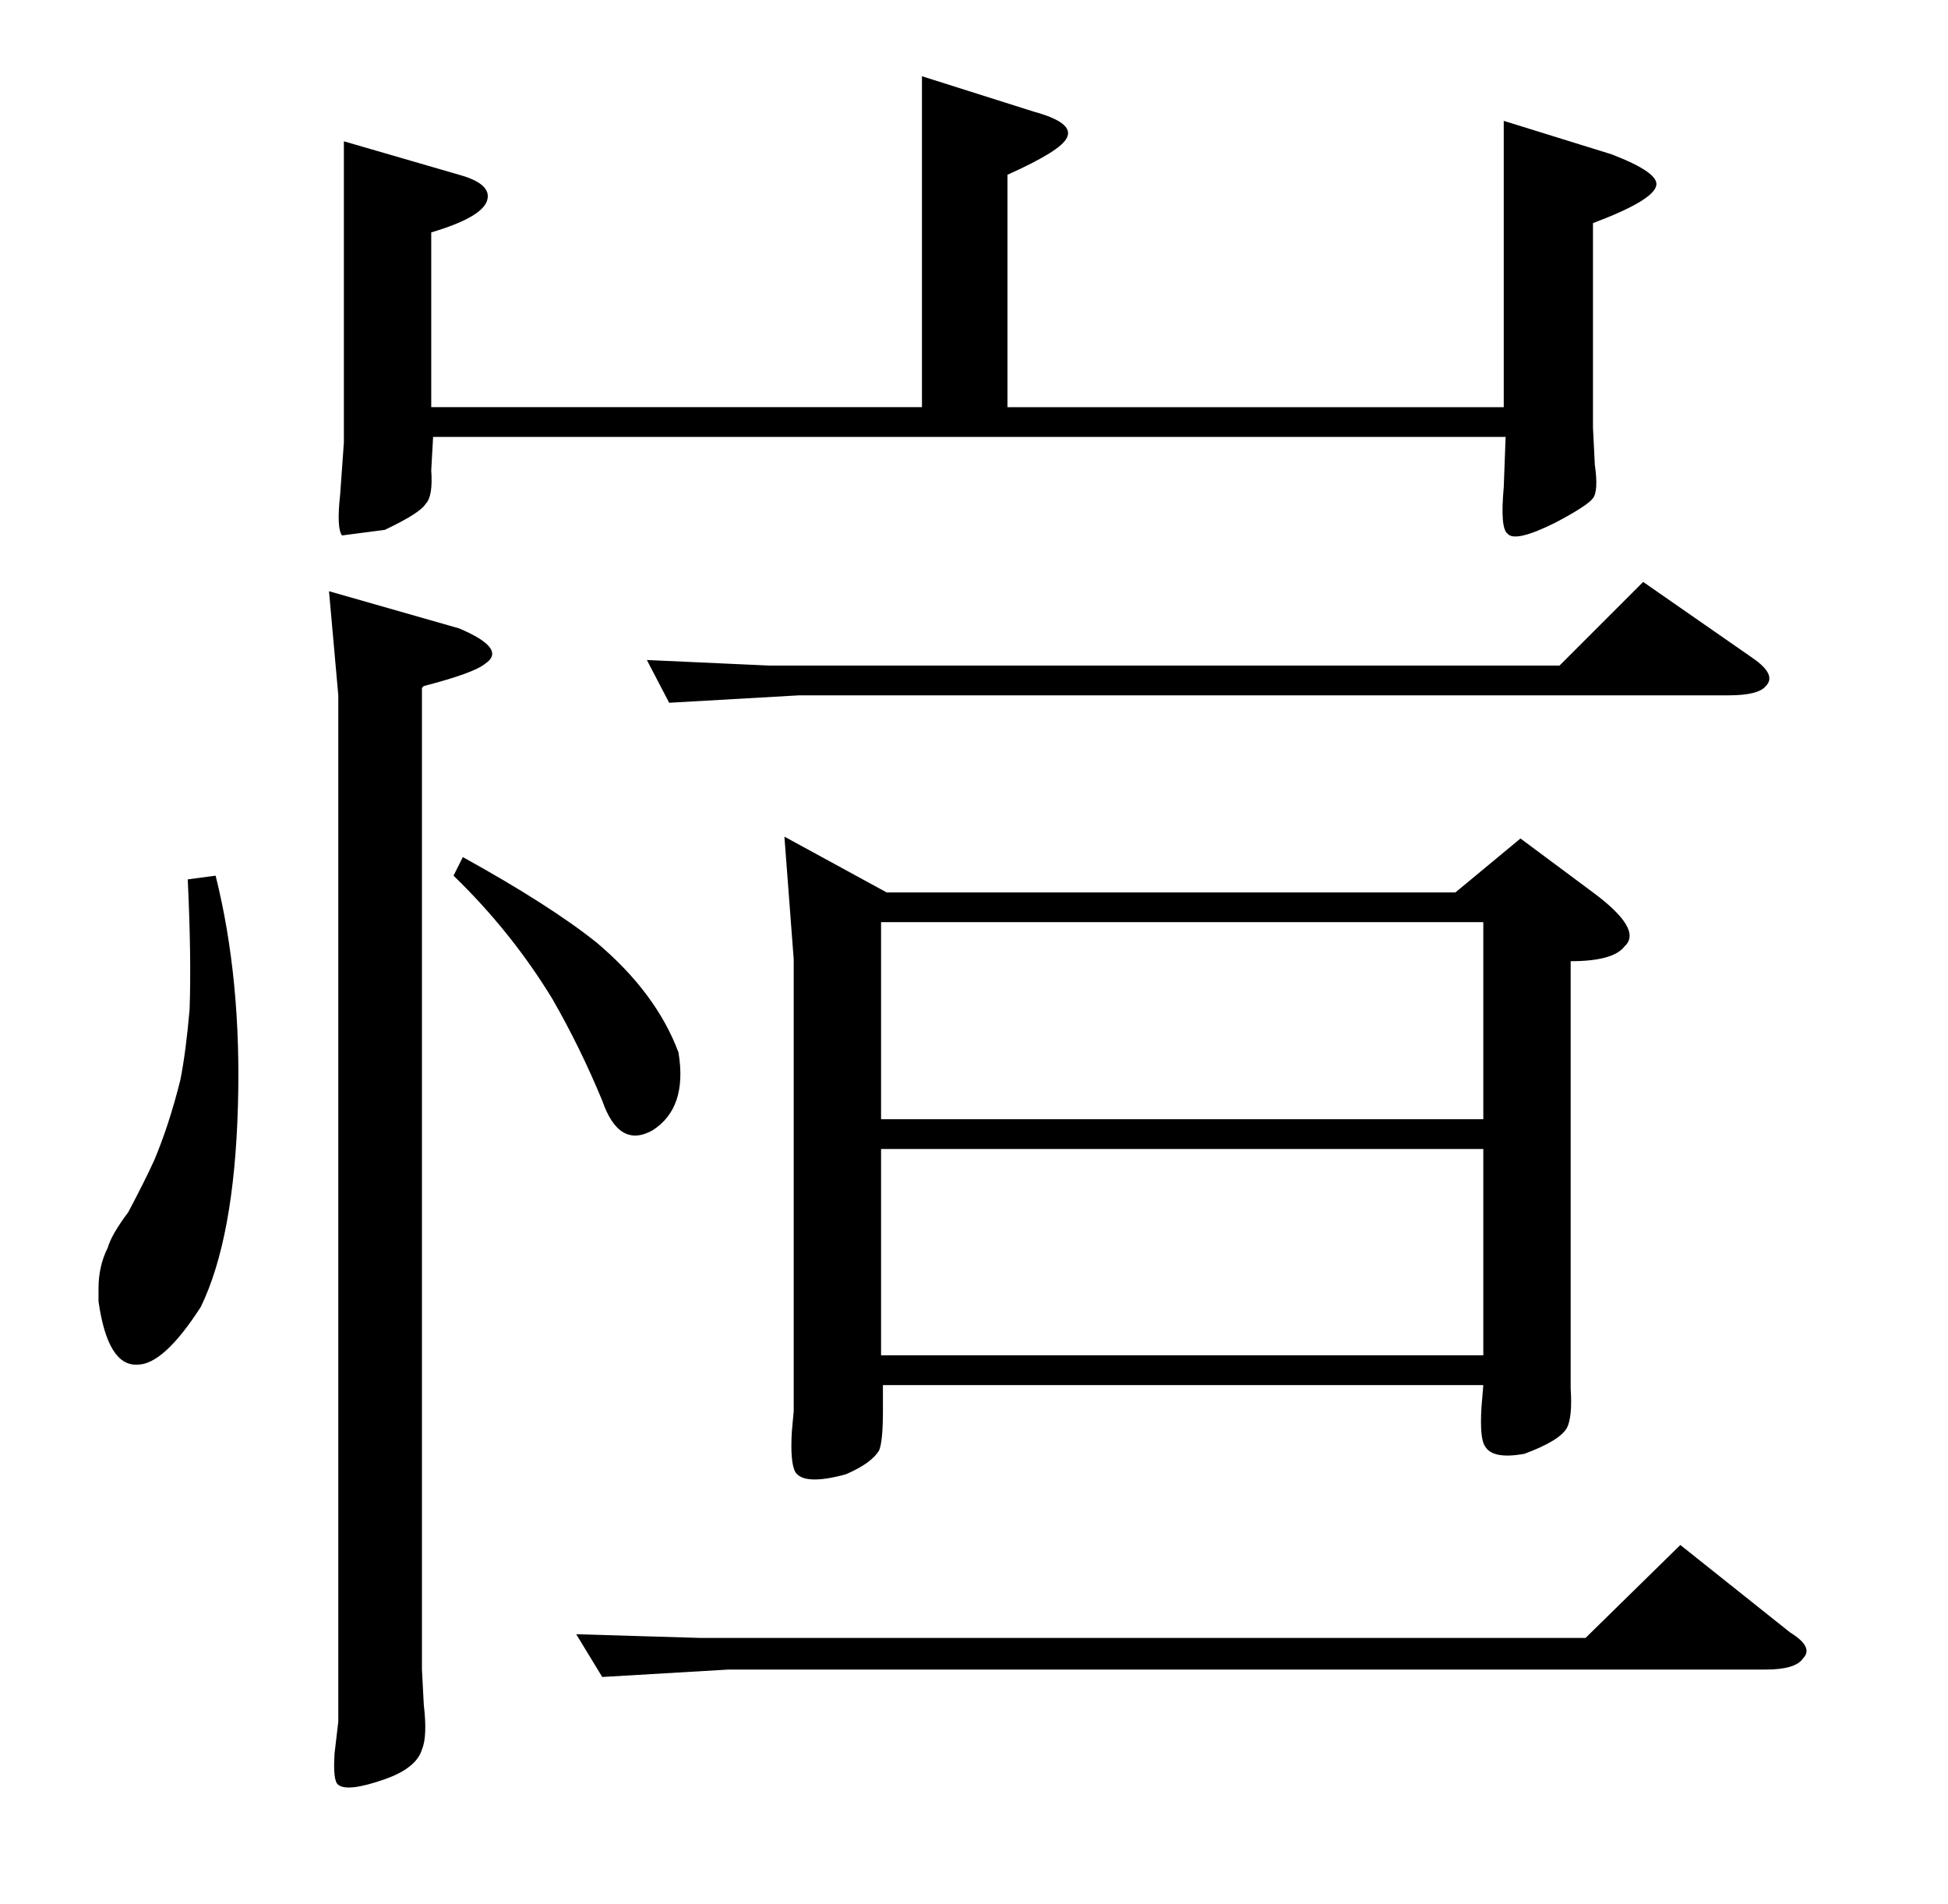 <?xml version="1.0" standalone="no"?>
<!DOCTYPE svg PUBLIC "-//W3C//DTD SVG 1.1//EN" "http://www.w3.org/Graphics/SVG/1.1/DTD/svg11.dtd" >
<svg xmlns="http://www.w3.org/2000/svg" xmlns:xlink="http://www.w3.org/1999/xlink" version="1.1" viewBox="0 -205 1048 1024">
  <g transform="matrix(1 0 0 -1 0 819)">
   <path fill="currentColor"
d="M867 941q26 -10 24 -17q-2 -8 -34 -20v-110l1 -20q2 -14 -1 -18t-20 -13q-22 -11 -26 -6q-4 3 -2 25l1 27h-577l-1 -18q1 -14 -3 -18q-3 -5 -22 -14l-23 -3q-3 4 -1 22l2 28v162l62 -18q18 -5 15 -14t-30 -17v-94h264v178l60 -19q22 -6 18 -14q-3 -7 -32 -20v-125h267
v154zM422 574l55 -30h306l35 29l39 -29q27 -20 17 -29q-6 -8 -29 -8v-218v-12q1 -15 -2 -21q-4 -7 -23 -14q-17 -3 -21 4q-3 4 -2 21l1 12h-323v-14q0 -16 -2 -21q-4 -7 -18 -13q-22 -6 -27 1q-3 5 -2 22l1 11v243zM474 422h324v106h-324v-106zM474 295h324v111h-324v-111z
M414 666h425l45 45l59 -41q13 -9 7 -15q-4 -5 -20 -5h-500l-70 -4l-12 23zM377 143h476l51 50l59 -47q13 -8 7 -14q-4 -6 -20 -6h-558l-68 -4l-14 23zM249 563q47 -26 72 -46q32 -27 44 -59q5 -30 -14 -42q-18 -10 -27 16q-12 29 -27 55q-22 36 -53 66zM177 706l70 -20
q26 -11 14 -19q-6 -5 -33 -12l-1 -1v-528l1 -19q2 -17 -1 -24q-3 -10 -20 -16q-20 -7 -25 -3q-3 2 -2 17l2 17v552zM53 331q0 12 5 22q2 7 11 19q9 17 14 28q8 19 14 43q3 15 5 38q1 28 -1 70l15 2q14 -56 12 -124q-2 -71 -20 -108q-20 -31 -34 -31q-16 -1 -21 34v7z" />
  </g>

</svg>
